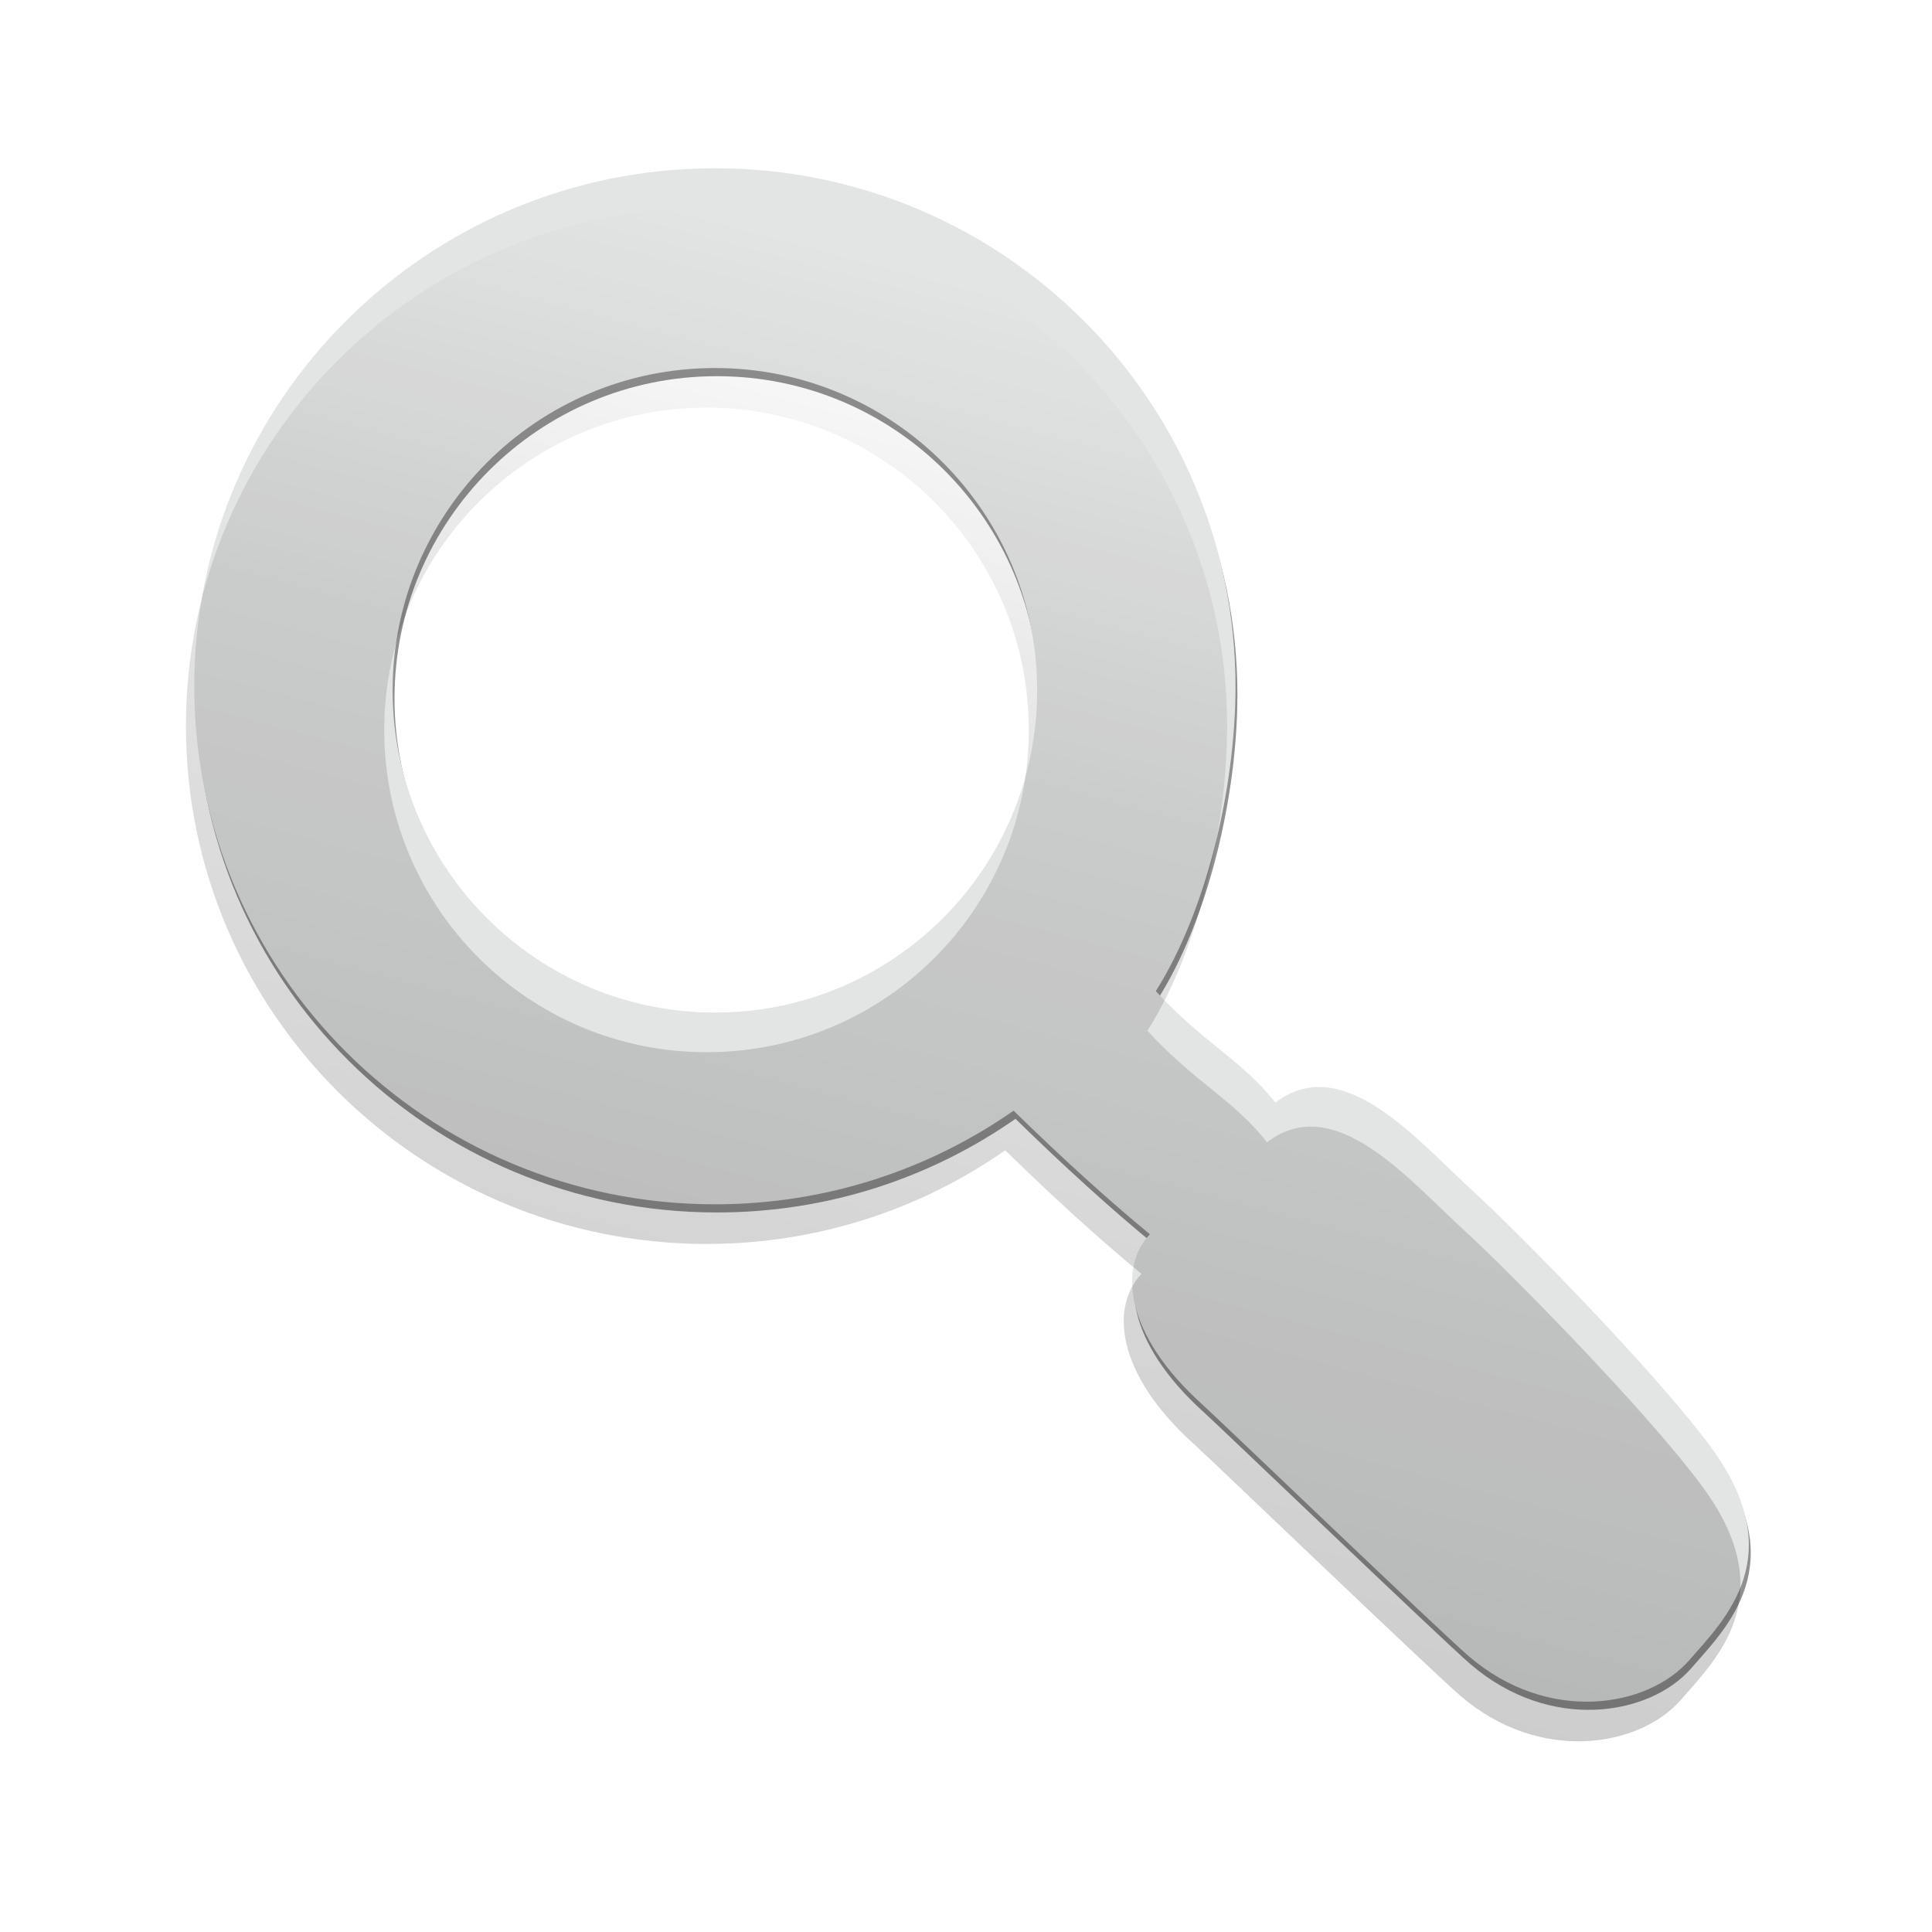 <?xml version="1.0" encoding="UTF-8" standalone="no"?>
<!-- Created with Inkscape (http://www.inkscape.org/) -->
<!--
 *
 * Copyright 2012 Booz Allen Hamilton. See the NOTICE file
 * distributed with this work for additional information
 * regarding copyright ownership.  Booz Allen Hamilton licenses this file
 * to you under the Apache License, Version 2.0 (the
 * "License"); you may not use this file except in compliance
 * with the License.  You may obtain a copy of the License at
 *
 *     http://www.apache.org/licenses/LICENSE-2.0
 *
 * Unless required by applicable law or agreed to in writing, software
 * distributed under the License is distributed on an "AS IS" BASIS,
 * WITHOUT WARRANTIES OR CONDITIONS OF ANY KIND, either express or implied.
 * See the License for the specific language governing permissions and
 * limitations under the License.
 *
-->
<svg
   xmlns:dc="http://purl.org/dc/elements/1.1/"
   xmlns:cc="http://creativecommons.org/ns#"
   xmlns:rdf="http://www.w3.org/1999/02/22-rdf-syntax-ns#"
   xmlns:svg="http://www.w3.org/2000/svg"
   xmlns="http://www.w3.org/2000/svg"
   xmlns:xlink="http://www.w3.org/1999/xlink"
   xmlns:sodipodi="http://sodipodi.sourceforge.net/DTD/sodipodi-0.dtd"
   xmlns:inkscape="http://www.inkscape.org/namespaces/inkscape"
   id="svg3883"
   version="1.1"
   inkscape:version="0.48.3.1 r9886"
   width="256"
   height="256"
   sodipodi:docname="search-icon.svg">
  <defs
     id="defs3887">
    <linearGradient
       id="linearGradient4546">
      <stop
         style="stop-color:#000000;stop-opacity:1;"
         offset="0"
         id="stop4548" />
      <stop
         id="stop4554"
         offset="0.674"
         style="stop-color:#000000;stop-opacity:0.498;" />
      <stop
         style="stop-color:#000000;stop-opacity:0"
         offset="1"
         id="stop4550" />
    </linearGradient>
    <filter
       inkscape:collect="always"
       id="filter4542">
      <feGaussianBlur
         inkscape:collect="always"
         stdDeviation="2.158"
         id="feGaussianBlur4544" />
    </filter>
    <linearGradient
       inkscape:collect="always"
       xlink:href="#linearGradient4546"
       id="linearGradient4552"
       x1="-153.427"
       y1="272.108"
       x2="-103.528"
       y2="84.185"
       gradientUnits="userSpaceOnUse"
       gradientTransform="translate(273.364,-36.352)" />
    <filter
       inkscape:collect="always"
       id="filter4606">
      <feGaussianBlur
         inkscape:collect="always"
         stdDeviation="3.453"
         id="feGaussianBlur4608" />
    </filter>
  </defs>
  <sodipodi:namedview
     pagecolor="#ffffff"
     bordercolor="#666666"
     borderopacity="1"
     objecttolerance="10"
     gridtolerance="10"
     guidetolerance="10"
     inkscape:pageopacity="0"
     inkscape:pageshadow="2"
     inkscape:window-width="1326"
     inkscape:window-height="799"
     id="namedview3885"
     showgrid="false"
     inkscape:zoom="1.3037281"
     inkscape:cx="-12.146707"
     inkscape:cy="150.20512"
     inkscape:window-x="0"
     inkscape:window-y="0"
     inkscape:window-maximized="0"
     inkscape:current-layer="svg3883" />
  <path
     style="opacity:0.657;fill:#000000;fill-opacity:1;fill-rule:evenodd;stroke:none;filter:url(#filter4606)"
     d="m 94.994,23.378 c -38.098,0 -69,30.749 -69,68.656 0,37.907 30.902,68.625 69,68.625 14.719,0 28.362,-4.591 39.563,-12.406 6.585,6.432 12.61,11.884 18.062,16.375 -4.051,4.192 -3.596,13.133 7.094,22.688 1.715,1.533 31.367,29.963 35.156,33.219 10.522,9.041 23.744,6.811 29.219,0.531 4.745,-5.442 13.455,-13.823 2.875,-28.219 -7.383,-10.045 -25.766,-28.669 -31.469,-33.875 -7.454,-6.804 -17.276,-18.658 -26.25,-11.781 -4.347,-5.582 -9.605,-7.96 -15.844,-14.781 6.702,-10.581 10.562,-26.944 10.562,-40.375 0,-37.907 -30.871,-68.656 -68.969,-68.656 z m 0,26.469 c 23.586,0 42.688,19.133 42.688,42.719 0,23.586 -19.101,42.688 -42.688,42.688 -23.586,0 -42.719,-19.101 -42.719,-42.688 0,-23.586 19.133,-42.719 42.719,-42.719 z"
     id="path3903-2"
     inkscape:connector-curvature="0" />
  <path
     style="fill:#e3e4e4;fill-opacity:1;fill-rule:evenodd;stroke:none"
     d="m 94.742,22.296 c -38.098,0 -69,30.749 -69,68.656 0,37.907 30.902,68.625 69,68.625 14.719,0 28.362,-4.591 39.563,-12.406 6.585,6.432 12.61,11.884 18.062,16.375 -4.051,4.192 -3.596,13.133 7.094,22.688 1.715,1.533 31.367,29.963 35.156,33.219 10.522,9.041 23.744,6.811 29.219,0.531 4.745,-5.442 13.455,-13.823 2.875,-28.219 -7.383,-10.045 -25.766,-28.669 -31.469,-33.875 -7.454,-6.804 -17.276,-18.658 -26.25,-11.781 -4.347,-5.582 -9.605,-7.96 -15.844,-14.781 6.702,-10.581 10.562,-26.944 10.562,-40.375 0,-37.907 -30.871,-68.656 -68.969,-68.656 z m 0,26.469 c 23.586,0 42.688,19.133 42.688,42.719 0,23.586 -19.101,42.688 -42.688,42.688 -23.586,0 -42.719,-19.101 -42.719,-42.688 0,-23.586 19.133,-42.719 42.719,-42.719 z"
     id="path3903"
     inkscape:connector-curvature="0" />
  <path
     style="opacity:0.468;fill:url(#linearGradient4552);fill-opacity:1;fill-rule:evenodd;stroke:none;filter:url(#filter4542)"
     d="m 93.635,27.547 c -38.098,0 -69,30.749 -69,68.656 0,37.907 30.902,68.625 69,68.625 14.719,0 28.362,-4.591 39.562,-12.406 6.585,6.432 12.61,11.884 18.062,16.375 -4.051,4.192 -3.596,13.133 7.094,22.688 1.715,1.533 31.367,29.963 35.156,33.219 10.522,9.041 23.744,6.811 29.219,0.531 4.745,-5.442 13.455,-13.823 2.875,-28.219 -7.383,-10.045 -25.766,-28.669 -31.469,-33.875 -7.454,-6.804 -17.276,-18.658 -26.25,-11.781 -4.347,-5.582 -9.605,-7.96 -15.844,-14.781 6.702,-10.581 10.562,-26.944 10.562,-40.375 0,-37.907 -30.871,-68.656 -68.969,-68.656 z m 0,26.469 c 23.586,0 42.687,19.133 42.687,42.719 0,23.586 -19.101,42.688 -42.687,42.688 -23.586,0 -42.719,-19.101 -42.719,-42.688 0,-23.586 19.133,-42.719 42.719,-42.719 z"
     id="path3903-7"
     inkscape:connector-curvature="0" />
</svg>
